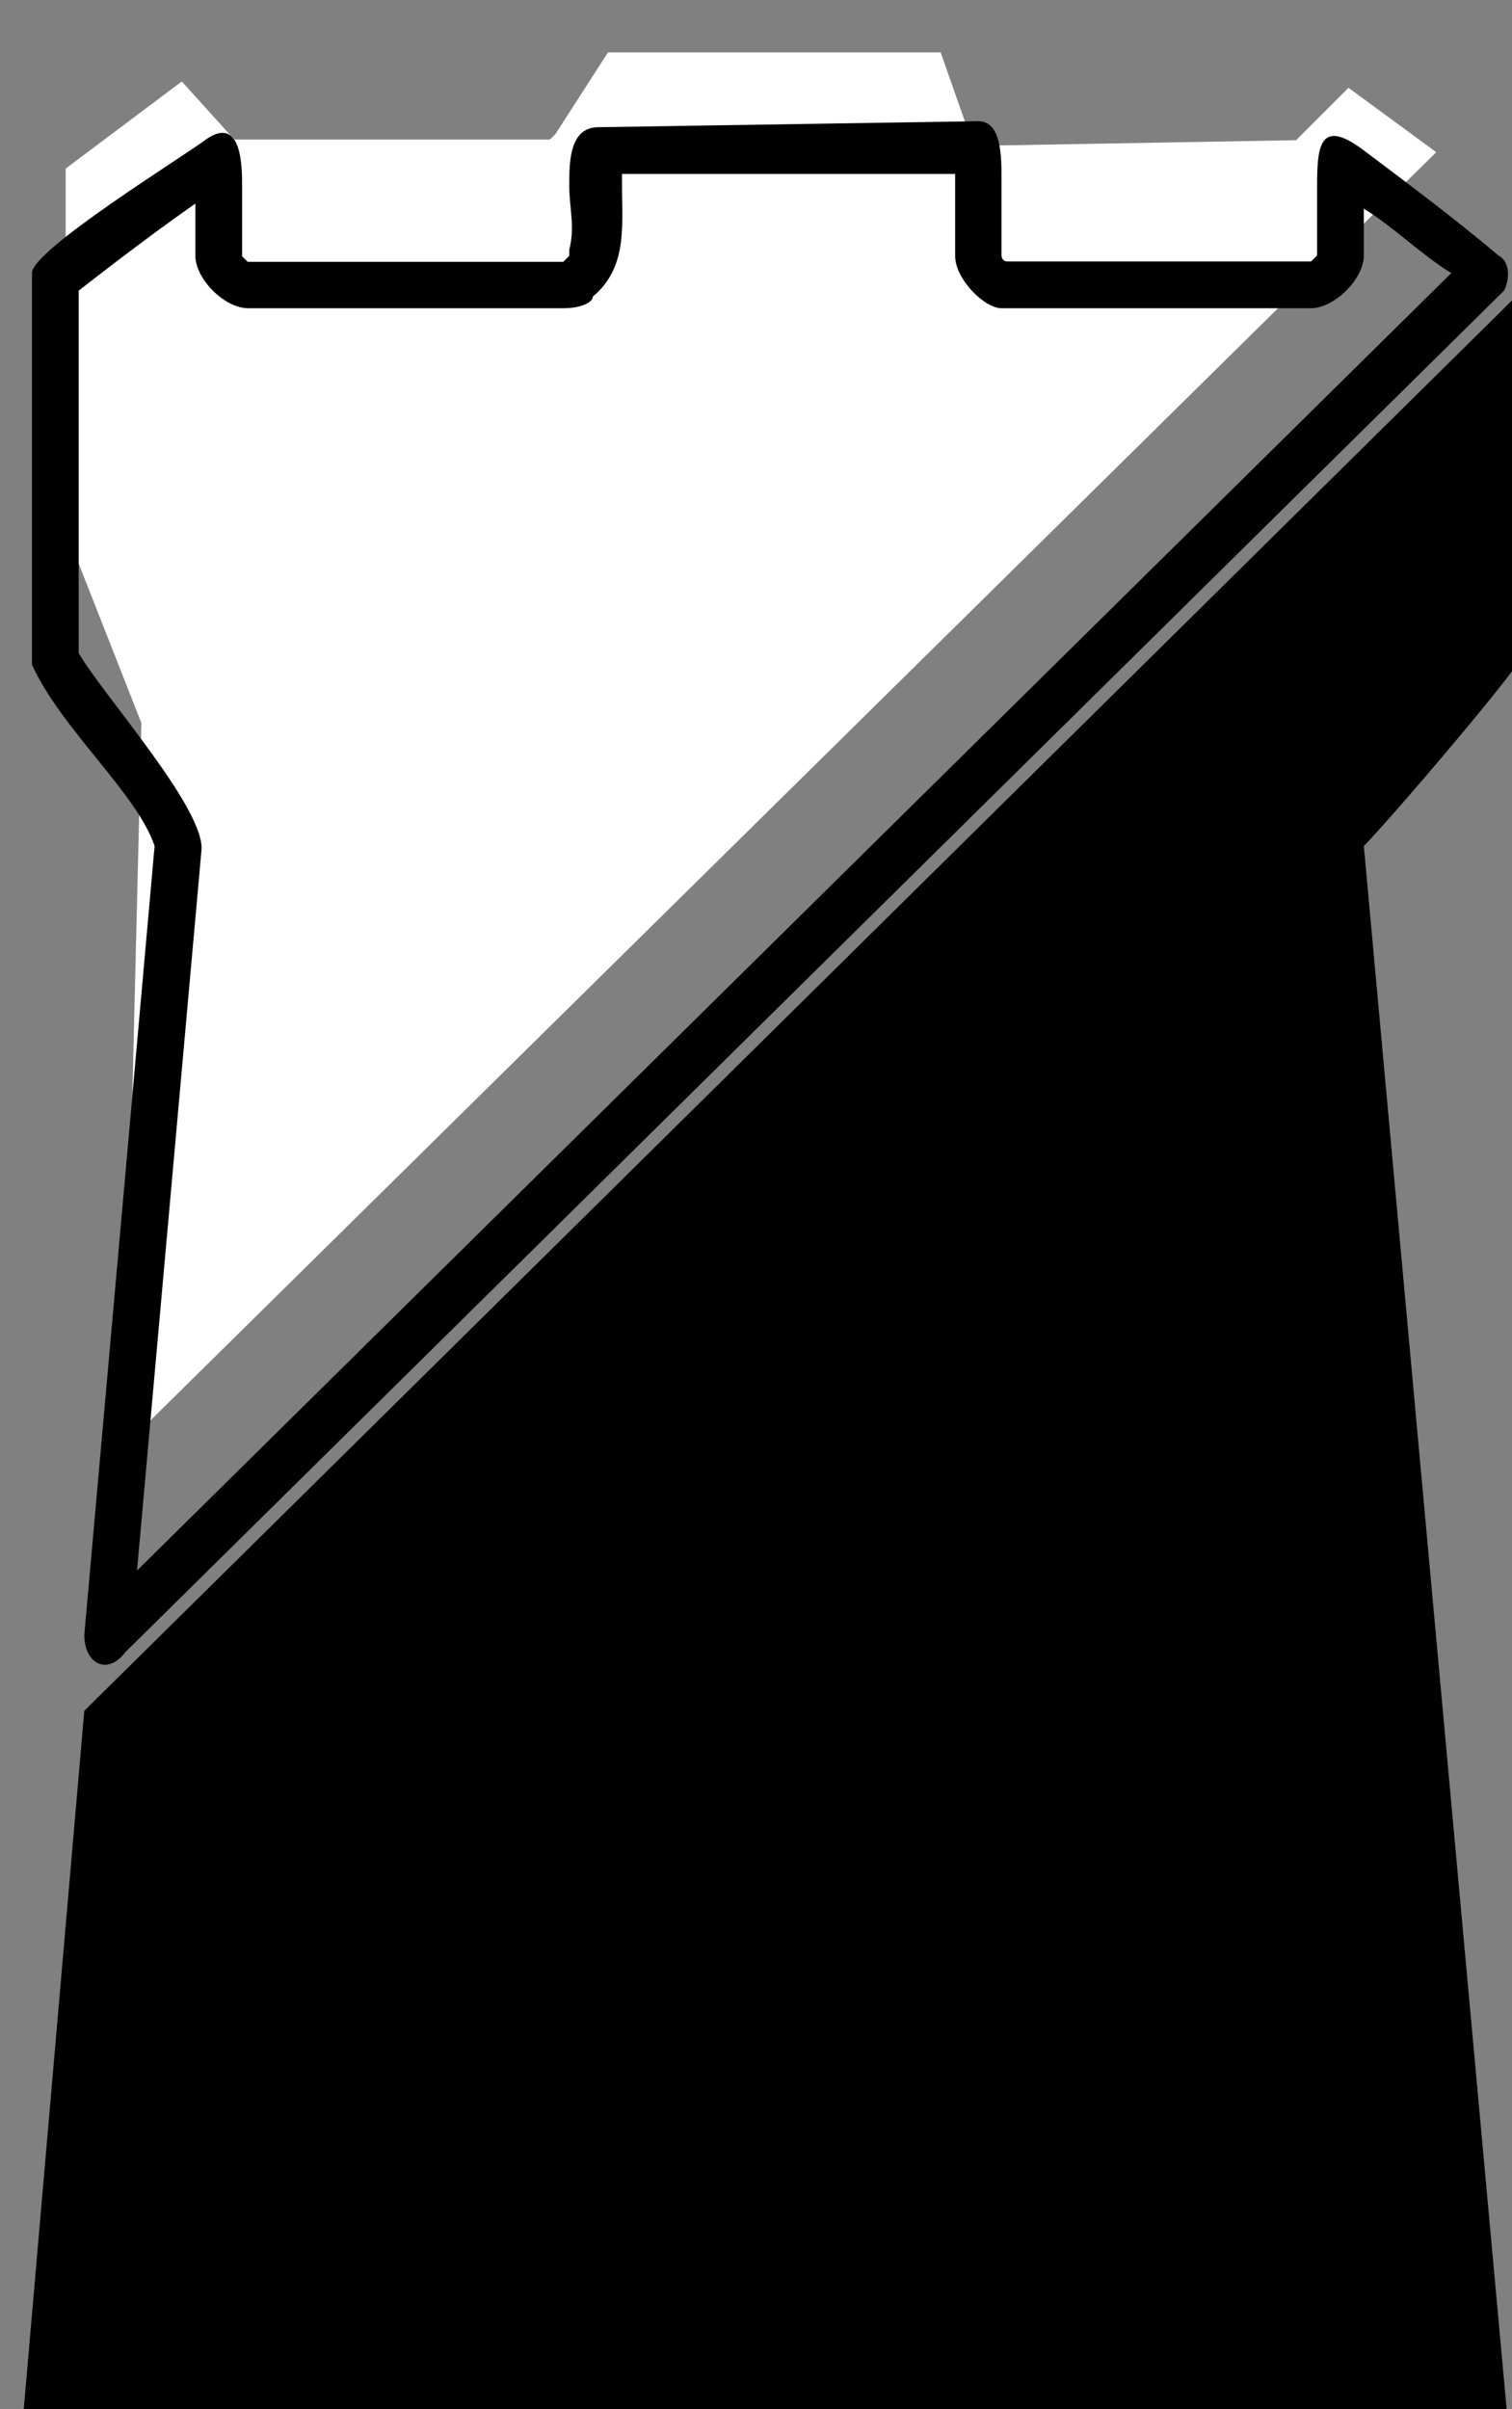 <?xml version="1.0" encoding="UTF-8" standalone="no"?>
<!-- Created with Inkscape (http://www.inkscape.org/) -->

<svg
   xmlns:dc="http://purl.org/dc/elements/1.1/"
   xmlns:cc="http://creativecommons.org/ns#"
   xmlns:rdf="http://www.w3.org/1999/02/22-rdf-syntax-ns#"
   xmlns:svg="http://www.w3.org/2000/svg"
   xmlns="http://www.w3.org/2000/svg"
   xmlns:sodipodi="http://sodipodi.sourceforge.net/DTD/sodipodi-0.dtd"
   xmlns:inkscape="http://www.inkscape.org/namespaces/inkscape"
   width="2.395mm"
   height="3.815mm"
   viewBox="0 0 2.395 3.815"
   version="1.1"
   id="svg5305"
   inkscape:version="0.92.4 (5da689c313, 2019-01-14)"
   sodipodi:docname="shadow-hold-2.svg">
  <rect x="0" y="0" width="2.395" height="3.815" fill="#808080" stroke="none"/>
  <defs
     id="defs5299" />
  <sodipodi:namedview
     id="base"
     pagecolor="#ffffff"
     bordercolor="#666666"
     borderopacity="1.0"
     inkscape:pageopacity="0.0"
     inkscape:pageshadow="2"
     inkscape:zoom="45.254834"
     inkscape:cx="5.6497453"
     inkscape:cy="12.978761"
     inkscape:document-units="mm"
     inkscape:current-layer="layer1"
     showgrid="false"
     inkscape:window-width="1920"
     inkscape:window-height="1001"
     inkscape:window-x="-9"
     inkscape:window-y="-9"
     inkscape:window-maximized="1" />
  <g
     inkscape:label="Layer 1"
     inkscape:groupmode="layer"
     id="layer1"
     transform="translate(-163.212,-125.092)">
    <path
       style="fill:#ffffff;stroke:none;stroke-width:0.265px;stroke-linecap:butt;stroke-linejoin:miter;stroke-opacity:1;fill-opacity:1"
       d="m 163.408,127.383 0.028,-1.146 -0.12,-0.305 v -0.573 l 0.184,-0.138 0.075,0.083 0.009,0.009 h 0.499 l 0.009,-0.009 0.083,-0.129 h 0.527 l 0.052,0.148 0.511,-0.009 0.009,-0.009 0.074,-0.074 0.139,0.102 z"
       id="path815"
       inkscape:connector-curvature="0" />
    <g
       style="fill:#000000;fill-opacity:1"
       id="g6844-7-8"
       transform="matrix(2.235,0,0,2.235,60.3,-931.414)"
       inkscape:export-xdpi="1200.02"
       inkscape:export-ydpi="1200.02">
      <g
         id="use6842-9-8"
         transform="matrix(0.265,0,0,0.265,45.944,474.518)">
        <path
           inkscape:connector-curvature="0"
           style="stroke:none"
           d="M 4.469,-6.062 0.609,-2.25 0.422,-0.094 C 0.406,-0.062 0.438,-0.047 0.453,-0.047 h 3.938 c 0.031,0 0.047,-0.016 0.047,-0.047 V -0.109 L 4.031,-4.562 c 0.062,-0.062 0.438,-0.5 0.438,-0.531 z M 2.047,-6.359 H 2.938 v 0.016 c 0,0.062 0,0.125 0,0.203 C 2.938,-6.078 3.016,-6 3.062,-6 h 0.828 c 0.062,0 0.141,-0.078 0.141,-0.141 0,-0.016 0,-0.078 0,-0.125 0.078,0.047 0.156,0.125 0.234,0.172 L 0.75,-2.625 0.922,-4.547 C 0.938,-4.656 0.656,-4.969 0.594,-5.078 v -0.969 C 0.734,-6.156 0.859,-6.25 1,-6.344 L 0.906,-6.391 c 0,0.016 0,0.047 0,0.062 0,0.078 0,0.156 0,0.188 C 0.906,-6.078 0.984,-6 1.047,-6 h 0.844 C 1.938,-6 1.969,-6.016 1.969,-6.031 2.062,-6.109 2.047,-6.219 2.047,-6.328 Z m -1.016,0.219 c 0,-0.047 0,-0.109 0,-0.188 0,-0.047 0,-0.188 -0.094,-0.125 C 0.875,-6.406 0.469,-6.156 0.469,-6.094 v 1.047 C 0.547,-4.875 0.75,-4.703 0.797,-4.562 l -0.188,2.109 c 0,0.078 0.062,0.109 0.109,0.047 l 3.688,-3.641 C 4.422,-6.078 4.422,-6.125 4.391,-6.141 4.281,-6.234 4.156,-6.328 4.031,-6.422 c -0.125,-0.094 -0.125,0 -0.125,0.109 0,0.062 0,0.141 0,0.172 0,0 -0.016,0.016 -0.016,0.016 h -0.812 C 3.062,-6.125 3.062,-6.141 3.062,-6.141 c 0,-0.078 0,-0.141 0,-0.203 C 3.062,-6.406 3.062,-6.5 3,-6.5 l -1.016,0.016 c -0.078,0 -0.078,0.094 -0.078,0.156 0,0.062 0.016,0.109 0,0.172 v 0.016 c 0,0 -0.016,0.016 -0.016,0.016 h -0.844 c 0,0 -0.016,-0.016 -0.016,-0.016 z m 0,0"
           id="path13769-2-4" />
      </g>
    </g>
  </g>
</svg>
